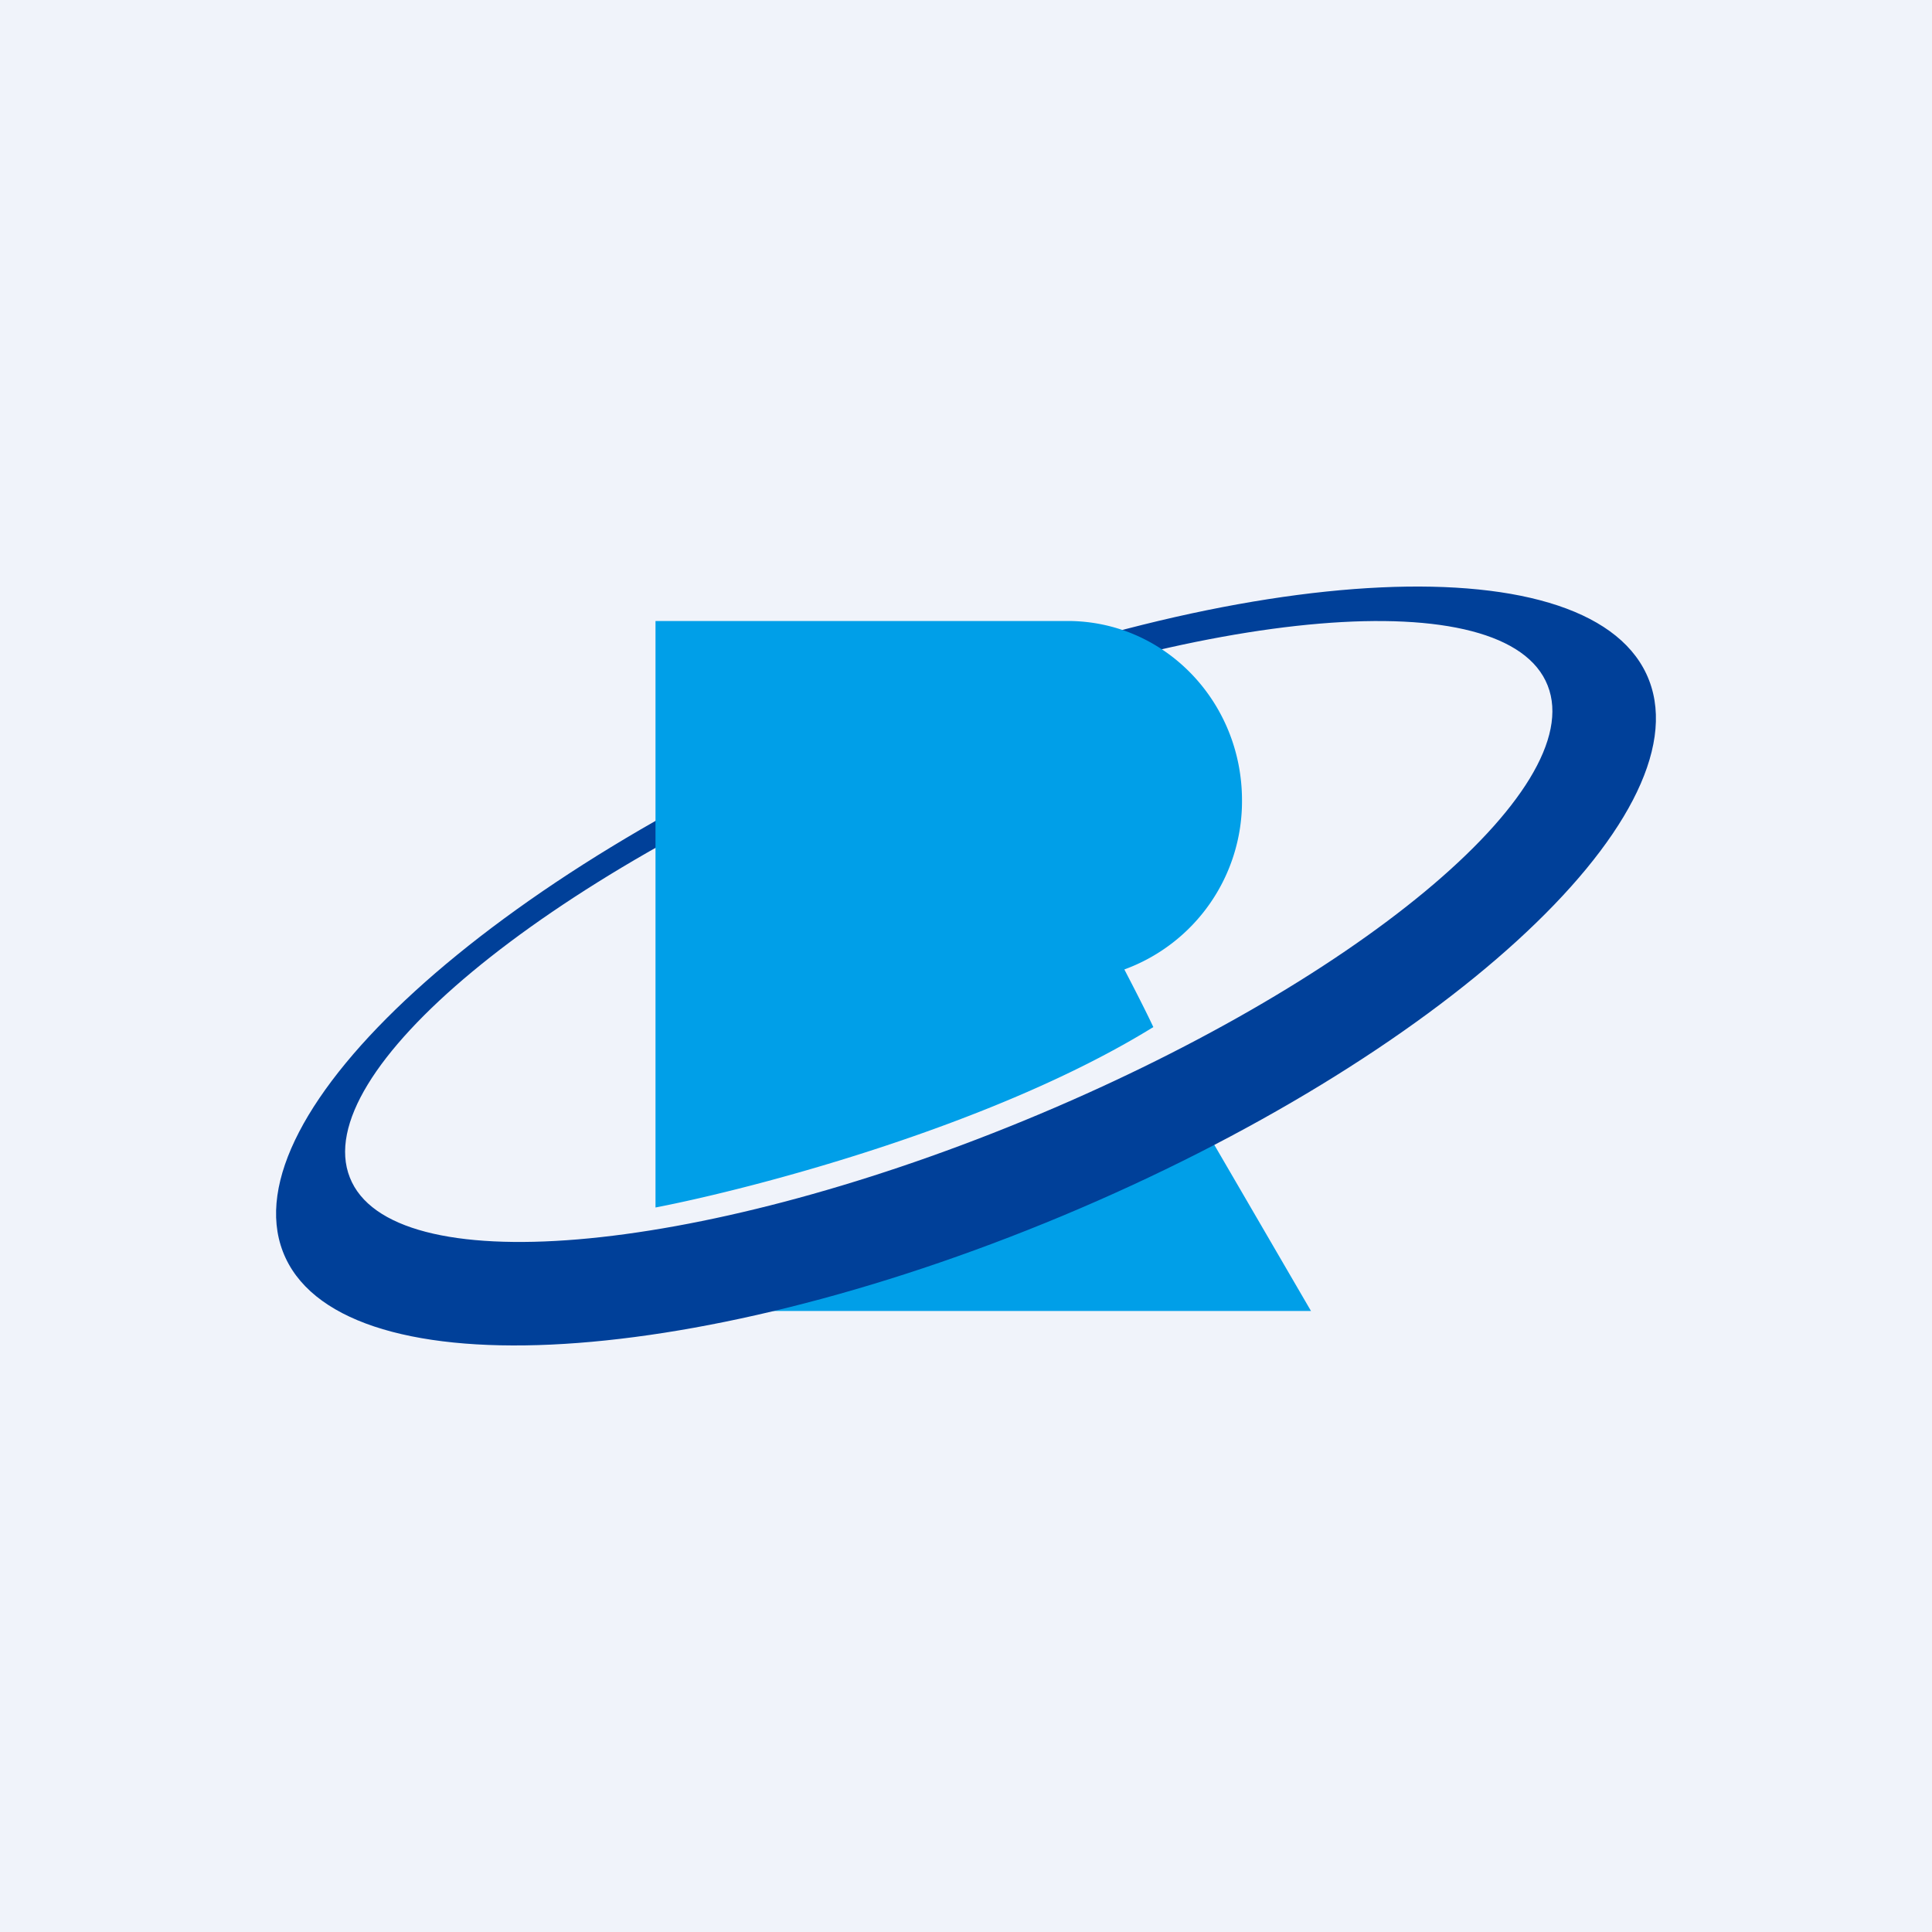 <?xml version='1.0' encoding='utf-8'?>
<!-- by TradeStack -->
<svg width="56" height="56" viewBox="0 0 56 56" xmlns="http://www.w3.org/2000/svg"><path fill="#F0F3FA" d="M0 0h56v56H0z" /><path d="M19 38h19l-2.91-5L19 38Z" fill="#009FE8" /><path fill-rule="evenodd" d="M8.2 36.28c1.54 4 11.66 3.53 22.6-1.04 10.93-4.57 18.54-11.52 17-15.52-1.54-4-11.66-3.53-22.6 1.04-10.93 4.57-18.54 11.52-17 15.52Zm1.94-2.15c1.19 3.03 9.93 2.3 19.52-1.64 9.59-3.94 16.4-9.59 15.2-12.62-1.19-3.03-9.93-2.3-19.52 1.64-9.59 3.94-16.4 9.59-15.2 12.62Z" fill="#004099" /><path d="M30.95 18H19v17c2.89-.56 9.82-2.38 14.43-5.23-.25-.53-.56-1.13-.84-1.67A5.19 5.19 0 0 0 36 23.2c0-2.88-2.26-5.2-5.05-5.2Z" fill="#009FE8" /></svg>